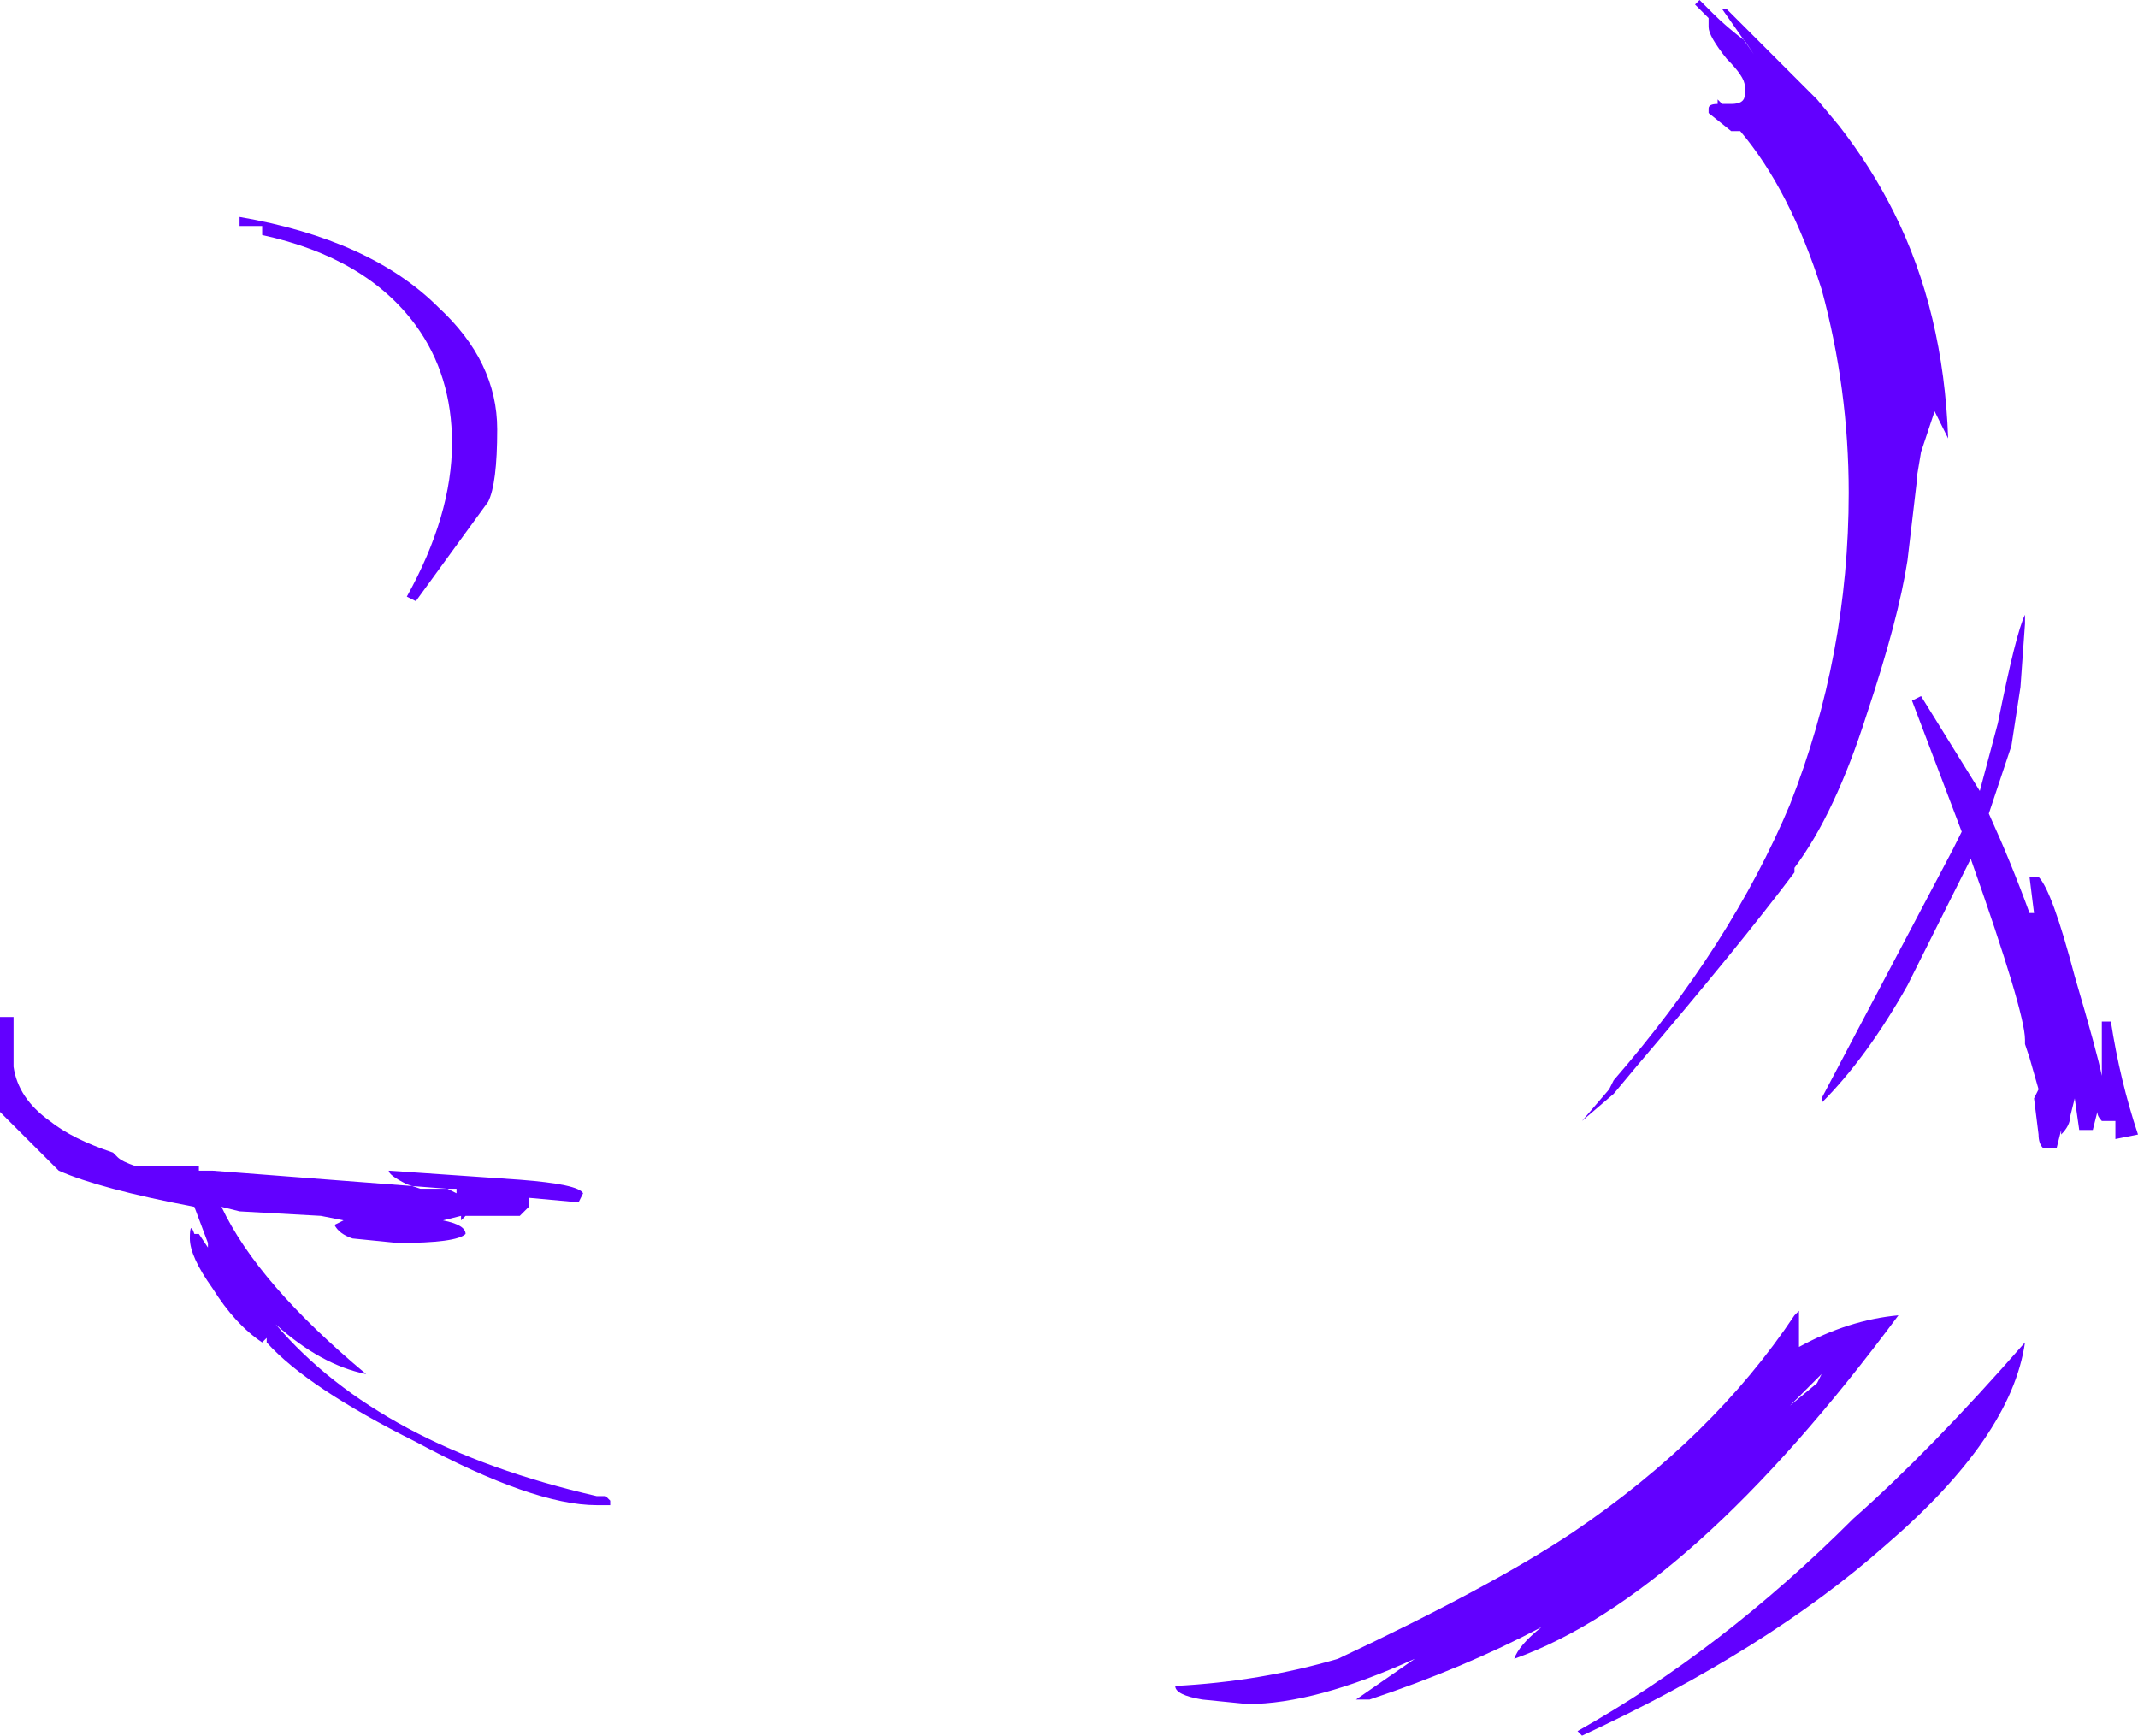 <?xml version="1.0" encoding="UTF-8" standalone="no"?>
<svg xmlns:ffdec="https://www.free-decompiler.com/flash" xmlns:xlink="http://www.w3.org/1999/xlink" ffdec:objectType="shape" height="19.2px" width="23.65px" xmlns="http://www.w3.org/2000/svg">
  <g transform="matrix(1.0, 0.0, 0.0, 1.0, 10.95, 15.6)">
    <path d="M8.15 -15.5 L9.15 -14.5 9.4 -14.2 Q9.75 -13.75 10.0 -13.25 10.55 -12.15 10.6 -10.75 L10.45 -11.05 10.3 -10.6 10.25 -10.3 10.25 -10.25 10.15 -9.4 Q10.05 -8.75 9.7 -7.7 9.35 -6.6 8.9 -6.0 L8.9 -5.95 Q8.3 -5.15 7.15 -3.8 L6.9 -3.5 6.55 -3.2 6.85 -3.55 6.9 -3.65 Q8.2 -5.15 8.85 -6.7 9.5 -8.35 9.5 -10.15 9.5 -11.3 9.2 -12.4 8.85 -13.5 8.3 -14.15 L8.2 -14.15 7.95 -14.35 7.95 -14.4 Q7.95 -14.45 8.05 -14.45 L8.05 -14.5 8.1 -14.45 8.2 -14.45 Q8.35 -14.45 8.35 -14.55 L8.35 -14.65 Q8.35 -14.75 8.15 -14.95 7.95 -15.2 7.95 -15.3 L7.95 -15.4 7.8 -15.55 7.85 -15.6 8.0 -15.45 Q8.15 -15.3 8.35 -15.15 L8.45 -15.0 8.1 -15.5 8.15 -15.5 M11.3 -7.35 L11.05 -6.6 Q11.3 -6.05 11.5 -5.5 L11.55 -5.5 11.5 -5.9 11.6 -5.9 Q11.75 -5.75 12.0 -4.8 12.25 -3.95 12.3 -3.7 L12.3 -4.1 Q12.3 -4.5 12.3 -4.3 L12.4 -4.3 Q12.5 -3.65 12.7 -3.05 L12.45 -3.0 12.45 -3.2 12.3 -3.2 Q12.25 -3.25 12.25 -3.3 L12.2 -3.1 12.05 -3.1 12.0 -3.45 11.95 -3.25 Q11.95 -3.15 11.85 -3.05 L11.85 -3.1 11.8 -2.9 11.65 -2.9 Q11.6 -2.95 11.6 -3.05 L11.55 -3.45 11.6 -3.55 11.5 -3.9 11.45 -4.05 11.45 -4.1 Q11.45 -4.4 10.85 -6.1 L10.15 -4.7 Q9.7 -3.9 9.2 -3.4 L9.2 -3.45 10.65 -6.2 10.75 -6.4 10.2 -7.85 10.3 -7.9 10.95 -6.85 11.15 -7.6 Q11.35 -8.6 11.45 -8.8 L11.45 -8.7 11.4 -8.0 11.3 -7.35 M10.05 -1.05 Q7.75 2.05 5.8 2.75 5.85 2.6 6.1 2.4 5.25 2.85 4.2 3.2 L4.05 3.2 4.7 2.75 Q3.6 3.25 2.85 3.25 L2.35 3.2 Q2.05 3.15 2.05 3.05 3.0 3.0 3.85 2.75 5.55 1.95 6.45 1.35 8.0 0.3 8.9 -1.05 L8.95 -1.1 Q8.95 -1.15 8.95 -0.9 L8.95 -0.7 Q9.5 -1.0 10.05 -1.05 M9.2 -0.4 L8.85 -0.05 9.15 -0.3 9.2 -0.4 M6.55 3.6 L6.5 3.55 Q8.1 2.65 9.55 1.2 10.4 0.45 11.45 -0.75 11.3 0.3 9.9 1.5 8.6 2.65 6.55 3.6 M-5.55 -10.05 L-6.35 -8.95 -6.45 -9.0 Q-5.95 -9.9 -5.95 -10.7 -5.95 -11.45 -6.35 -12.0 -6.9 -12.75 -8.05 -13.0 L-8.05 -13.1 -8.3 -13.1 -8.3 -13.2 Q-6.85 -12.95 -6.1 -12.2 -5.45 -11.6 -5.45 -10.85 -5.45 -10.25 -5.55 -10.05 M-10.8 -4.35 L-10.8 -3.8 Q-10.75 -3.45 -10.4 -3.2 -10.15 -3.0 -9.7 -2.85 L-9.65 -2.8 Q-9.6 -2.75 -9.45 -2.7 L-8.75 -2.7 -8.75 -2.65 -8.6 -2.65 -6.0 -2.45 -5.9 -2.4 -5.9 -2.45 -6.3 -2.45 -6.45 -2.5 Q-6.65 -2.6 -6.65 -2.65 L-5.2 -2.55 Q-4.55 -2.5 -4.5 -2.4 L-4.55 -2.3 -5.1 -2.35 -5.1 -2.25 -5.2 -2.15 -5.8 -2.15 -5.85 -2.1 -5.85 -2.15 -6.05 -2.1 Q-5.8 -2.05 -5.8 -1.95 -5.9 -1.85 -6.55 -1.85 L-7.05 -1.9 Q-7.2 -1.95 -7.25 -2.05 L-7.15 -2.1 -7.4 -2.15 -8.3 -2.2 -8.5 -2.25 Q-8.1 -1.4 -6.9 -0.4 -7.4 -0.5 -7.9 -0.95 -6.75 0.4 -4.35 0.95 L-4.25 0.95 -4.2 1.0 -4.2 1.05 -4.35 1.05 Q-5.05 1.05 -6.35 0.35 -7.55 -0.25 -8.0 -0.75 L-8.0 -0.8 -8.05 -0.75 Q-8.35 -0.95 -8.6 -1.35 -8.85 -1.7 -8.85 -1.9 -8.85 -2.1 -8.8 -1.95 L-8.75 -1.95 -8.65 -1.8 -8.65 -1.85 -8.8 -2.25 Q-9.85 -2.45 -10.3 -2.65 L-10.95 -3.3 -10.95 -4.35 -10.8 -4.35" fill="#6200ff" fill-rule="evenodd" stroke="none"/>
  </g>
</svg>
